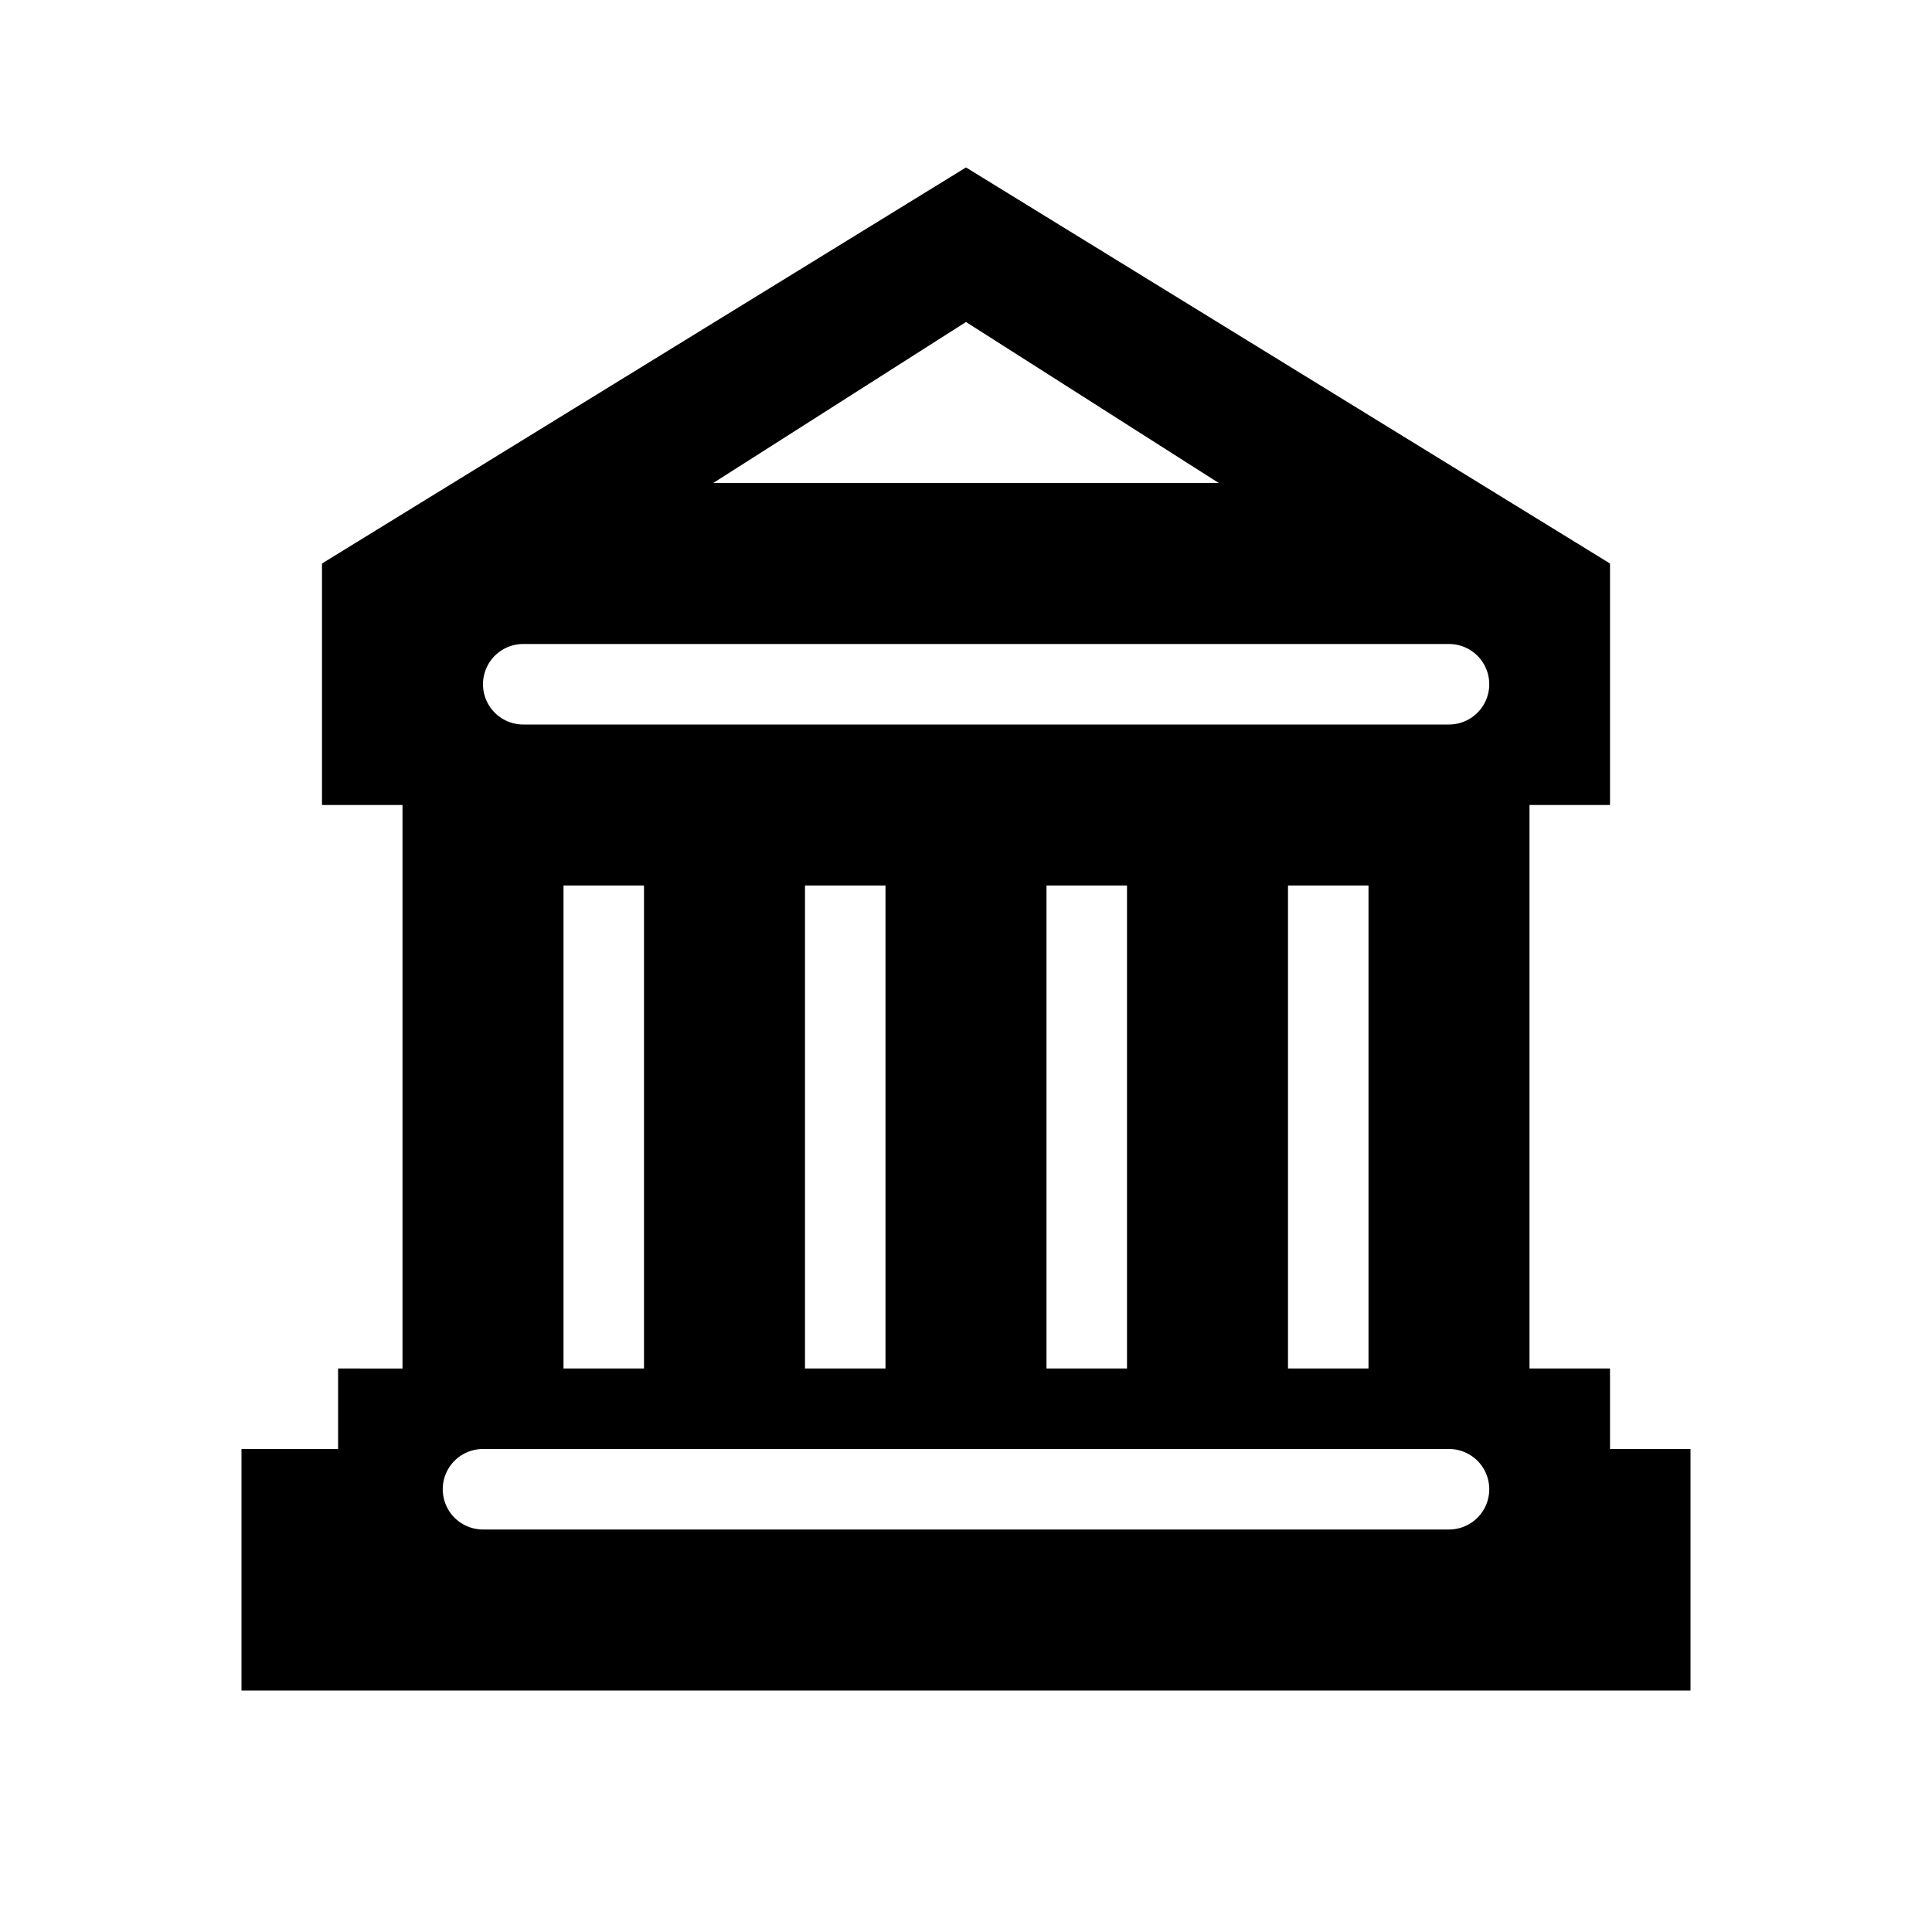 <svg xmlns="http://www.w3.org/2000/svg" viewBox="0 0 24 24"><title>OOjs_UI_icon_university</title><path d="M20,18V17H19V10h1V7L12,2.08,4,7v3H5v7H4.2v1H3v3H21V18ZM12,4l3.14,2H8.86Zm6,15H6a.5.5,0,0,1,0-1H18a.5.5,0,0,1,0,1ZM7,17V11H8v6Zm3,0V11h1v6Zm3,0V11h1v6Zm3,0V11h1v6Zm2-8H6.5a.5.5,0,0,1,0-1H18a.5.5,0,0,1,0,1Z"/></svg>